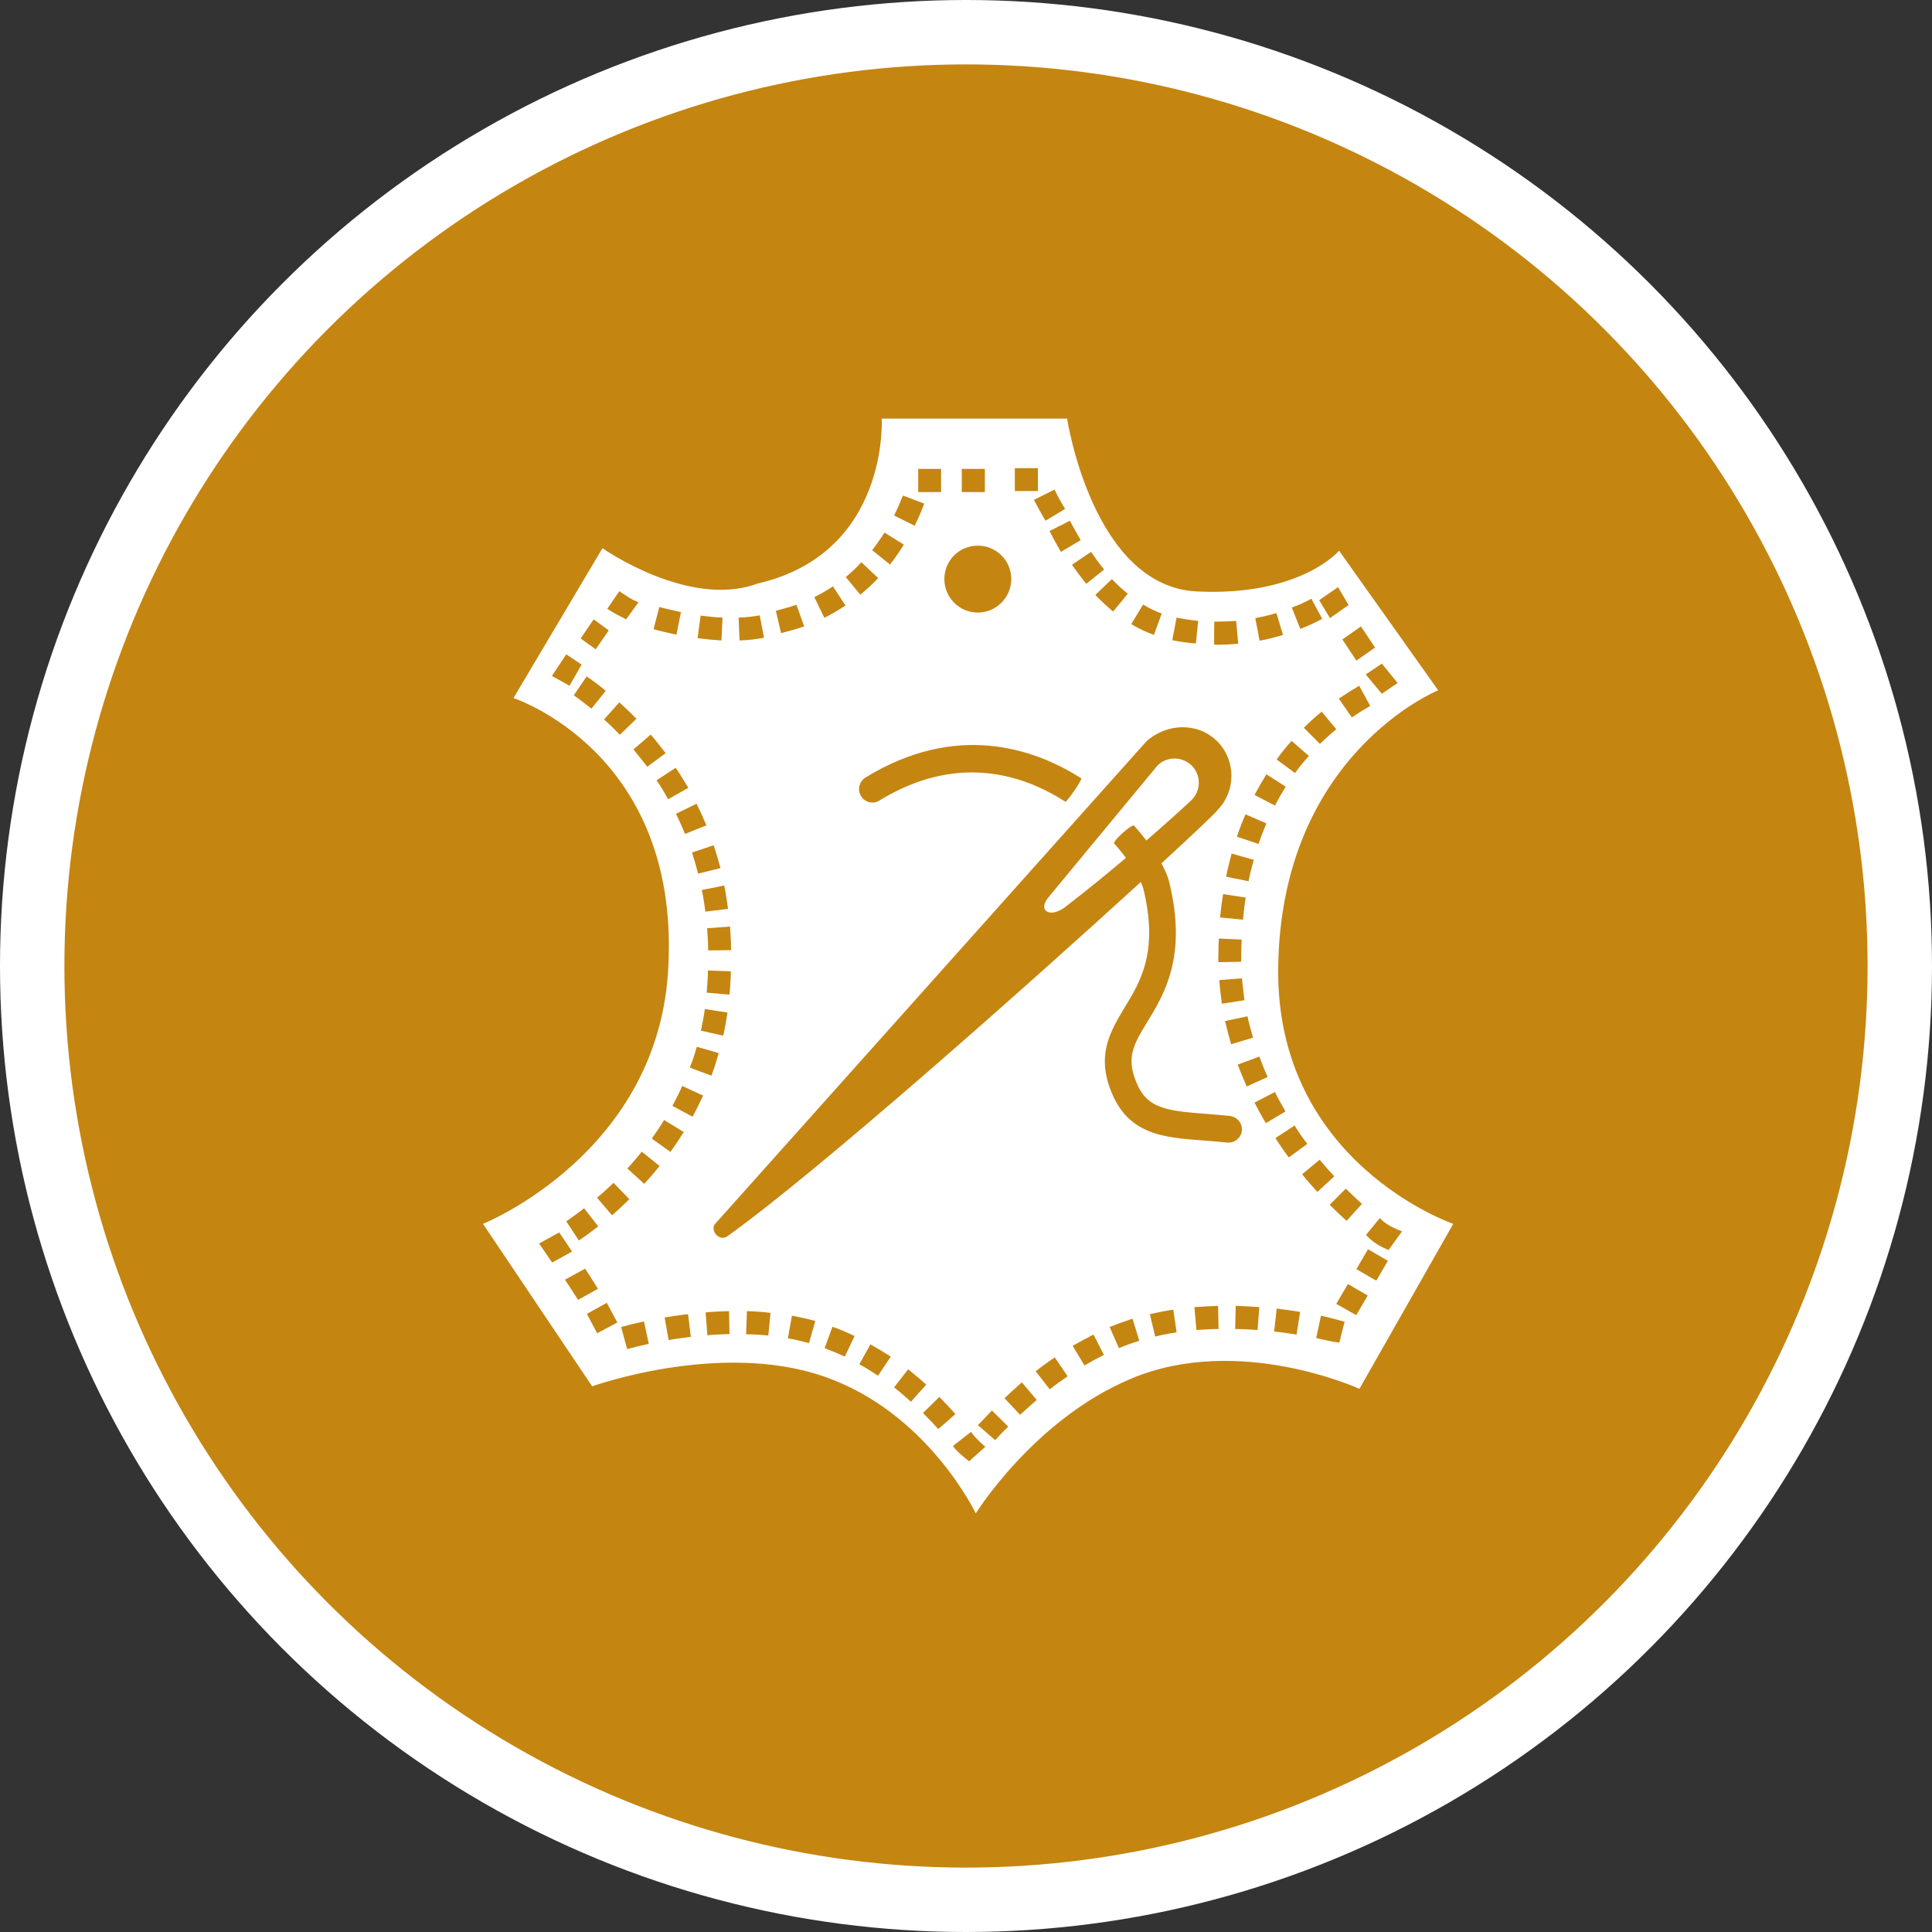<?xml version="1.0" encoding="UTF-8" standalone="no"?>
<!-- Created with Inkscape (http://www.inkscape.org/) -->

<svg
   xmlns:dc="http://purl.org/dc/elements/1.1/"
   xmlns:cc="http://creativecommons.org/ns#"
   xmlns:rdf="http://www.w3.org/1999/02/22-rdf-syntax-ns#"
   xmlns:svg="http://www.w3.org/2000/svg"
   xmlns="http://www.w3.org/2000/svg"
   xmlns:xlink="http://www.w3.org/1999/xlink"
   xmlns:sodipodi="http://sodipodi.sourceforge.net/DTD/sodipodi-0.dtd"
   xmlns:inkscape="http://www.inkscape.org/namespaces/inkscape"
   width="30px"
   height="30px"
   version="1.1"
   id="svg8"
   inkscape:version="0.92.4 5da689c313, 2019-01-14"
   sodipodi:docname="container.svg">
  <rect width="100%" height="100%" fill="#333333" stroke="none"/>
  <defs
     id="defs2" />
  <sodipodi:namedview
     id="base"
     pagecolor="#ffffff"
     bordercolor="#666666"
     borderopacity="1.0"
     inkscape:pageopacity="0.0"
     inkscape:pageshadow="2"
     inkscape:zoom="13.049334"
     inkscape:cx="18.679046"
     inkscape:cy="12.165829"
     inkscape:document-units="px"
     inkscape:current-layer="layer1"
     showgrid="false"
     inkscape:snap-page="false"
     units="px"
     inkscape:window-width="1884"
     inkscape:window-height="1061"
     inkscape:window-x="0"
     inkscape:window-y="0"
     inkscape:window-maximized="1"
     fit-margin-top="0"
     fit-margin-left="0"
     fit-margin-right="0"
     fit-margin-bottom="0" />
    <circle
       style="color:#000000;clip-rule:nonzero;display:inline;overflow:visible;visibility:visible;opacity:1;isolation:auto;mix-blend-mode:normal;color-interpolation:sRGB;color-interpolation-filters:linearRGB;solid-color:#000000;solid-opacity:1;vector-effect:none;fill:#c58511;fill-opacity:1;fill-rule:evenodd;stroke:#ffffff;stroke-width:1;stroke-linecap:butt;stroke-linejoin:miter;stroke-miterlimit:4;stroke-dasharray:none;stroke-dashoffset:0;stroke-opacity:1;marker:none;color-rendering:auto;image-rendering:auto;shape-rendering:auto;text-rendering:auto;enable-background:accumulate"
       id="path815"
       cx="15"
       cy="15"
       r="14.5" />
<g transform="translate(7.5,6.5)"><path fill-rule="nonzero" fill="#FFFFFF" fill-opacity="1" d="M 12.348 8.52 C 12.391 5.207 14.832 4.219 14.832 4.219 L 13.293 2.051 C 13.293 2.051 12.699 2.762 11.082 2.684 C 9.465 2.602 9.07 0 9.07 0 L 6.191 0 C 6.191 0 6.312 2.09 4.262 2.562 C 3.195 2.957 1.855 2.012 1.855 2.012 L 0.473 4.34 C 0.473 4.34 3.039 5.168 2.879 8.48 C 2.762 11.398 0 12.504 0 12.504 L 1.695 15.027 C 1.695 15.027 3.668 14.316 5.285 14.871 C 6.902 15.422 7.652 17 7.652 17 C 7.652 17 8.559 15.539 10.059 14.91 C 11.73 14.203 13.609 15.066 13.609 15.066 L 15.066 12.504 C 15.066 12.504 12.305 11.559 12.348 8.52 Z M 13.648 12.195 L 13.41 12.457 C 13.328 12.383 13.238 12.301 13.148 12.207 L 13.398 11.957 C 13.488 12.043 13.57 12.125 13.648 12.195 Z M 12.801 11.262 L 12.512 11.473 C 12.441 11.379 12.371 11.277 12.305 11.172 L 12.602 10.977 C 12.664 11.078 12.73 11.172 12.801 11.262 Z M 12.996 5.051 L 12.746 4.801 C 12.832 4.715 12.926 4.629 13.023 4.551 L 13.25 4.824 C 13.16 4.895 13.078 4.973 12.996 5.051 Z M 13.492 4.641 L 13.289 4.348 C 13.395 4.277 13.5 4.211 13.605 4.148 L 13.777 4.461 C 13.684 4.516 13.586 4.574 13.492 4.641 Z M 14.203 4.105 L 13.957 4.273 L 13.707 3.973 L 13.957 3.805 Z M 13.852 3.555 L 13.562 3.758 L 13.344 3.43 L 13.633 3.227 Z M 13.277 2.617 L 13.441 2.895 L 13.152 3.098 L 12.984 2.82 Z M 12.863 2.797 L 13.031 3.109 C 12.926 3.168 12.809 3.219 12.691 3.266 L 12.559 2.934 C 12.668 2.895 12.77 2.848 12.863 2.797 Z M 12.824 5.238 C 12.75 5.324 12.676 5.41 12.609 5.504 L 12.324 5.293 C 12.395 5.191 12.473 5.098 12.555 5.004 Z M 12.32 3.02 L 12.422 3.359 C 12.305 3.395 12.184 3.426 12.059 3.449 L 11.992 3.098 C 12.105 3.078 12.215 3.051 12.32 3.02 Z M 12.164 5.523 L 12.465 5.715 C 12.406 5.809 12.348 5.91 12.297 6.008 L 11.98 5.844 C 12.039 5.734 12.102 5.629 12.164 5.523 Z M 11.844 7.438 C 11.824 7.547 11.812 7.66 11.801 7.781 L 11.445 7.746 C 11.457 7.621 11.473 7.5 11.492 7.383 Z M 11.539 7.113 C 11.562 6.992 11.594 6.871 11.625 6.754 L 11.969 6.852 C 11.938 6.957 11.91 7.07 11.887 7.184 Z M 11.781 8.09 C 11.777 8.18 11.773 8.27 11.773 8.363 L 11.773 8.434 L 11.418 8.441 L 11.418 8.363 C 11.418 8.266 11.422 8.168 11.426 8.074 Z M 11.785 8.691 C 11.797 8.805 11.809 8.918 11.824 9.031 L 11.473 9.086 C 11.457 8.965 11.441 8.84 11.434 8.719 Z M 11.871 9.281 C 11.895 9.395 11.926 9.504 11.957 9.613 L 11.617 9.715 C 11.582 9.598 11.551 9.477 11.523 9.355 Z M 12.055 9.906 C 12.094 10.012 12.137 10.121 12.184 10.223 L 11.859 10.371 C 11.809 10.258 11.762 10.145 11.719 10.031 Z M 12.164 6.285 C 12.121 6.391 12.078 6.496 12.043 6.605 L 11.707 6.492 C 11.746 6.375 11.789 6.258 11.84 6.145 Z M 11.355 3.152 L 11.406 3.152 C 11.5 3.152 11.598 3.148 11.695 3.141 L 11.727 3.496 C 11.621 3.504 11.512 3.512 11.402 3.512 L 11.352 3.508 Z M 10.77 3.09 C 10.883 3.113 10.992 3.129 11.105 3.141 L 11.07 3.492 C 10.949 3.484 10.824 3.465 10.703 3.441 Z M 10.25 2.887 C 10.344 2.945 10.441 2.992 10.539 3.027 L 10.418 3.359 C 10.301 3.316 10.184 3.262 10.066 3.191 Z M 10.012 2.719 L 9.785 2.996 C 9.691 2.918 9.598 2.832 9.508 2.738 L 9.766 2.492 C 9.844 2.574 9.926 2.652 10.012 2.719 Z M 9.645 2.344 L 9.367 2.566 C 9.293 2.473 9.219 2.375 9.145 2.27 L 9.441 2.07 C 9.508 2.164 9.574 2.258 9.645 2.344 Z M 9.043 5.949 C 8.395 5.531 7.367 5.188 6.156 5.93 C 6.059 5.992 5.93 5.961 5.871 5.863 C 5.809 5.766 5.84 5.637 5.938 5.574 C 7.332 4.719 8.539 5.105 9.289 5.586 C 9.312 5.602 9.062 5.961 9.043 5.949 Z M 9.113 1.586 C 9.168 1.688 9.223 1.789 9.281 1.887 L 8.973 2.07 C 8.914 1.965 8.852 1.855 8.797 1.746 Z M 9.039 1.402 L 8.734 1.586 C 8.672 1.48 8.613 1.375 8.555 1.262 L 8.875 1.102 C 8.926 1.207 8.98 1.309 9.039 1.402 Z M 8.258 0.77 L 8.617 0.77 L 8.617 1.125 L 8.258 1.125 Z M 7.434 0.781 L 7.793 0.781 L 7.793 1.141 L 7.434 1.141 Z M 7.684 1.973 C 7.969 1.973 8.203 2.203 8.203 2.492 C 8.203 2.777 7.969 3.012 7.684 3.012 C 7.395 3.012 7.164 2.777 7.164 2.492 C 7.164 2.203 7.395 1.973 7.684 1.973 Z M 6.758 0.781 L 7.113 0.781 L 7.113 1.141 L 6.758 1.141 Z M 6.52 1.195 L 6.852 1.32 C 6.809 1.434 6.758 1.551 6.703 1.664 L 6.383 1.504 C 6.434 1.402 6.48 1.297 6.52 1.195 Z M 6.234 1.77 L 6.535 1.957 C 6.469 2.062 6.398 2.168 6.32 2.266 L 6.043 2.043 C 6.109 1.957 6.176 1.863 6.234 1.77 Z M 5.875 2.23 L 6.137 2.477 C 6.047 2.57 5.953 2.656 5.859 2.734 L 5.633 2.461 C 5.719 2.391 5.801 2.312 5.875 2.23 Z M 5.434 2.605 L 5.629 2.902 C 5.523 2.973 5.414 3.035 5.301 3.094 L 5.145 2.773 C 5.242 2.723 5.34 2.668 5.434 2.605 Z M 4.867 2.891 L 4.988 3.227 C 4.871 3.266 4.75 3.301 4.629 3.332 L 4.547 2.984 C 4.656 2.957 4.766 2.926 4.867 2.891 Z M 4.297 3.055 L 4.363 3.402 C 4.246 3.426 4.117 3.441 3.984 3.445 L 3.969 3.09 C 4.086 3.086 4.195 3.074 4.297 3.055 Z M 3.852 8.254 L 3.496 8.258 C 3.496 8.141 3.488 8.027 3.48 7.914 L 3.836 7.887 C 3.844 8.004 3.852 8.129 3.852 8.254 Z M 3.32 9.754 L 3.66 9.852 C 3.629 9.969 3.59 10.086 3.547 10.203 L 3.211 10.078 C 3.254 9.973 3.289 9.863 3.32 9.754 Z M 3.246 6.738 L 3.582 6.625 C 3.621 6.742 3.656 6.863 3.688 6.98 L 3.34 7.066 C 3.312 6.957 3.281 6.848 3.246 6.738 Z M 3.383 9.504 C 3.406 9.395 3.43 9.281 3.445 9.168 L 3.797 9.223 C 3.777 9.344 3.758 9.465 3.73 9.582 Z M 3.473 8.914 C 3.48 8.824 3.488 8.73 3.492 8.633 L 3.492 8.57 L 3.848 8.582 L 3.848 8.648 C 3.844 8.746 3.836 8.848 3.828 8.945 Z M 3.805 7.613 L 3.453 7.656 C 3.438 7.543 3.422 7.43 3.398 7.32 L 3.746 7.25 C 3.77 7.367 3.789 7.492 3.805 7.613 Z M 3.379 3.059 C 3.496 3.074 3.613 3.086 3.719 3.09 L 3.703 3.445 C 3.586 3.438 3.461 3.426 3.332 3.41 Z M 3.469 6.316 L 3.137 6.449 C 3.094 6.344 3.047 6.238 2.996 6.137 L 3.316 5.98 C 3.371 6.09 3.422 6.203 3.469 6.316 Z M 2.738 2.926 C 2.844 2.953 2.957 2.98 3.074 3.004 L 3.004 3.355 C 2.879 3.328 2.758 3.301 2.648 3.27 Z M 2.117 2.68 C 2.195 2.73 2.277 2.797 2.414 2.852 L 2.223 3.117 C 2.086 3.047 2.035 3.023 1.93 2.953 Z M 1.719 3.117 L 1.953 3.289 L 1.75 3.582 L 1.516 3.414 Z M 1.07 3.996 L 1.293 3.66 L 1.531 3.82 L 1.344 4.148 Z M 1.684 4.504 C 1.59 4.43 1.5 4.359 1.41 4.297 L 1.609 4.004 C 1.707 4.07 1.809 4.145 1.906 4.227 Z M 1.879 4.672 L 2.117 4.406 C 2.207 4.488 2.297 4.574 2.383 4.66 L 2.125 4.91 C 2.047 4.828 1.965 4.746 1.879 4.672 Z M 2.336 5.137 L 2.605 4.906 C 2.684 5 2.762 5.098 2.836 5.195 L 2.551 5.406 C 2.48 5.316 2.41 5.227 2.336 5.137 Z M 2.875 5.91 C 2.82 5.812 2.762 5.711 2.695 5.617 L 2.992 5.422 C 3.062 5.523 3.125 5.629 3.188 5.734 Z M 2.812 10.891 L 3.117 11.078 C 3.051 11.184 2.984 11.285 2.91 11.387 L 2.621 11.18 C 2.688 11.086 2.754 10.988 2.812 10.891 Z M 2.027 11.867 L 2.273 12.121 C 2.18 12.211 2.09 12.297 2.004 12.371 L 1.77 12.098 C 1.852 12.031 1.938 11.953 2.027 11.867 Z M 1.57 12.262 L 1.789 12.543 C 1.688 12.621 1.59 12.695 1.488 12.762 L 1.293 12.465 C 1.383 12.402 1.477 12.336 1.57 12.262 Z M 0.871 12.809 L 1.184 12.637 L 1.383 12.934 L 1.074 13.105 Z M 1.273 13.371 L 1.586 13.199 L 1.785 13.512 L 1.477 13.684 Z M 1.773 14.203 L 1.613 13.902 L 1.922 13.73 L 2.086 14.035 Z M 2.238 14.449 L 2.145 14.105 C 2.23 14.082 2.352 14.051 2.5 14.02 L 2.574 14.367 C 2.434 14.398 2.32 14.426 2.238 14.449 Z M 2.504 11.883 L 2.242 11.645 C 2.316 11.562 2.391 11.477 2.465 11.383 L 2.742 11.605 C 2.668 11.699 2.586 11.793 2.504 11.883 Z M 2.883 14.309 L 2.82 13.957 C 2.934 13.938 3.055 13.922 3.184 13.906 L 3.227 14.258 C 3.105 14.273 2.988 14.289 2.883 14.309 Z M 3.254 10.84 L 2.941 10.672 C 2.996 10.57 3.047 10.469 3.094 10.363 L 3.418 10.512 C 3.367 10.621 3.312 10.734 3.254 10.84 Z M 3.484 14.234 L 3.457 13.879 C 3.574 13.867 3.695 13.863 3.82 13.859 L 3.828 14.215 C 3.711 14.219 3.594 14.223 3.484 14.234 Z M 4.43 14.238 C 4.32 14.227 4.203 14.219 4.086 14.219 L 4.098 13.859 C 4.223 13.863 4.348 13.871 4.465 13.887 Z M 5.062 14.355 C 4.957 14.328 4.848 14.301 4.734 14.281 L 4.797 13.93 C 4.922 13.953 5.043 13.98 5.16 14.012 Z M 5.617 14.566 C 5.512 14.516 5.406 14.473 5.305 14.434 L 5.426 14.102 C 5.543 14.141 5.656 14.191 5.77 14.246 Z M 6.133 14.863 C 6.039 14.797 5.941 14.738 5.844 14.684 L 6.016 14.375 C 6.121 14.434 6.23 14.5 6.332 14.566 Z M 6.645 15.266 C 6.559 15.188 6.473 15.113 6.383 15.043 L 6.602 14.762 C 6.695 14.84 6.793 14.918 6.883 15 Z M 6.832 15.441 L 7.086 15.191 C 7.172 15.277 7.254 15.367 7.336 15.457 L 7.07 15.691 C 7 15.613 6.922 15.531 6.832 15.441 Z M 7.547 16.191 C 7.547 16.188 7.355 16.047 7.297 15.953 L 7.578 15.734 C 7.648 15.84 7.801 15.965 7.801 15.965 Z M 7.953 15.863 L 7.684 15.629 C 7.723 15.594 7.805 15.504 7.902 15.402 L 8.156 15.652 C 8.059 15.746 7.98 15.832 7.953 15.863 Z M 8.34 15.469 L 8.098 15.211 C 8.18 15.133 8.27 15.051 8.367 14.965 L 8.598 15.238 C 8.508 15.316 8.422 15.395 8.34 15.469 Z M 8.801 15.074 L 8.582 14.793 C 8.676 14.719 8.773 14.648 8.879 14.578 L 9.078 14.871 C 8.98 14.938 8.887 15.004 8.801 15.074 Z M 9.34 14.703 L 9.156 14.398 C 9.266 14.336 9.375 14.277 9.48 14.223 L 9.641 14.539 C 9.539 14.59 9.438 14.645 9.34 14.703 Z M 9.875 14.434 L 9.73 14.105 C 9.848 14.059 9.965 14.016 10.086 13.977 L 10.191 14.32 C 10.082 14.352 9.977 14.391 9.875 14.434 Z M 10.438 14.254 L 10.355 13.906 C 10.473 13.879 10.594 13.855 10.719 13.836 L 10.77 14.188 C 10.656 14.207 10.543 14.227 10.438 14.254 Z M 11.078 14.152 L 11.047 13.797 C 11.172 13.789 11.293 13.781 11.414 13.777 L 11.422 14.137 C 11.309 14.137 11.195 14.145 11.078 14.152 Z M 11.559 11.242 C 11.438 11.23 11.32 11.219 11.211 11.211 C 10.547 11.164 9.973 11.121 9.719 10.352 C 9.547 9.836 9.758 9.488 9.961 9.148 C 10.211 8.742 10.492 8.277 10.254 7.301 C 10.242 7.266 10.23 7.23 10.215 7.195 C 8.457 8.801 5.215 11.68 3.797 12.695 C 3.676 12.781 3.535 12.629 3.594 12.516 L 10.301 5.012 C 10.629 4.719 11.109 4.719 11.402 5.012 C 11.695 5.309 11.695 5.785 11.402 6.082 C 11.414 6.086 11.078 6.406 10.535 6.906 C 10.594 7.016 10.637 7.117 10.656 7.199 C 10.938 8.348 10.578 8.938 10.316 9.367 C 10.125 9.68 10 9.887 10.113 10.219 C 10.273 10.707 10.559 10.746 11.242 10.797 C 11.352 10.805 11.469 10.816 11.59 10.828 C 11.695 10.836 11.781 10.922 11.785 11.027 C 11.785 11.027 11.785 11.031 11.785 11.035 C 11.785 11.148 11.691 11.242 11.578 11.242 C 11.57 11.242 11.562 11.242 11.559 11.242 Z M 12.027 14.152 C 11.918 14.145 11.801 14.137 11.68 14.137 L 11.688 13.777 C 11.816 13.781 11.938 13.789 12.055 13.797 Z M 11.98 10.621 L 12.297 10.457 C 12.348 10.562 12.406 10.66 12.461 10.758 L 12.156 10.941 C 12.094 10.836 12.035 10.73 11.98 10.621 Z M 12.633 14.223 C 12.527 14.207 12.41 14.188 12.285 14.176 L 12.324 13.82 C 12.457 13.836 12.578 13.852 12.688 13.871 Z M 12.992 11.508 C 13.066 11.598 13.145 11.688 13.219 11.766 L 12.957 12.008 C 12.879 11.922 12.797 11.832 12.719 11.734 Z M 13.297 14.348 C 13.164 14.332 13.082 14.309 12.938 14.277 L 13.012 13.93 C 13.168 13.965 13.379 14.023 13.379 14.023 Z M 13.559 13.922 L 13.25 13.746 L 13.43 13.438 L 13.738 13.617 Z M 13.871 13.387 L 13.562 13.207 L 13.742 12.898 L 14.051 13.078 Z M 13.711 12.676 L 13.926 12.414 C 13.977 12.473 14.07 12.543 14.27 12.621 L 14.062 12.91 C 13.863 12.832 13.77 12.738 13.711 12.676 Z M 13.711 12.676 "/>
<path fill-rule="nonzero" fill="#FFFFFF" fill-opacity="1" d="M 11.004 5.387 C 10.855 5.242 10.617 5.242 10.473 5.387 L 8.793 7.418 C 8.594 7.641 8.805 7.766 9.043 7.582 C 9.383 7.32 9.703 7.059 9.984 6.82 C 9.93 6.75 9.871 6.676 9.801 6.598 C 9.77 6.566 10.078 6.289 10.109 6.32 C 10.18 6.398 10.242 6.473 10.301 6.551 C 10.73 6.18 11.004 5.922 11.004 5.922 C 11.152 5.773 11.152 5.535 11.004 5.387 Z M 11.004 5.387 "/>
</g>
</svg>
